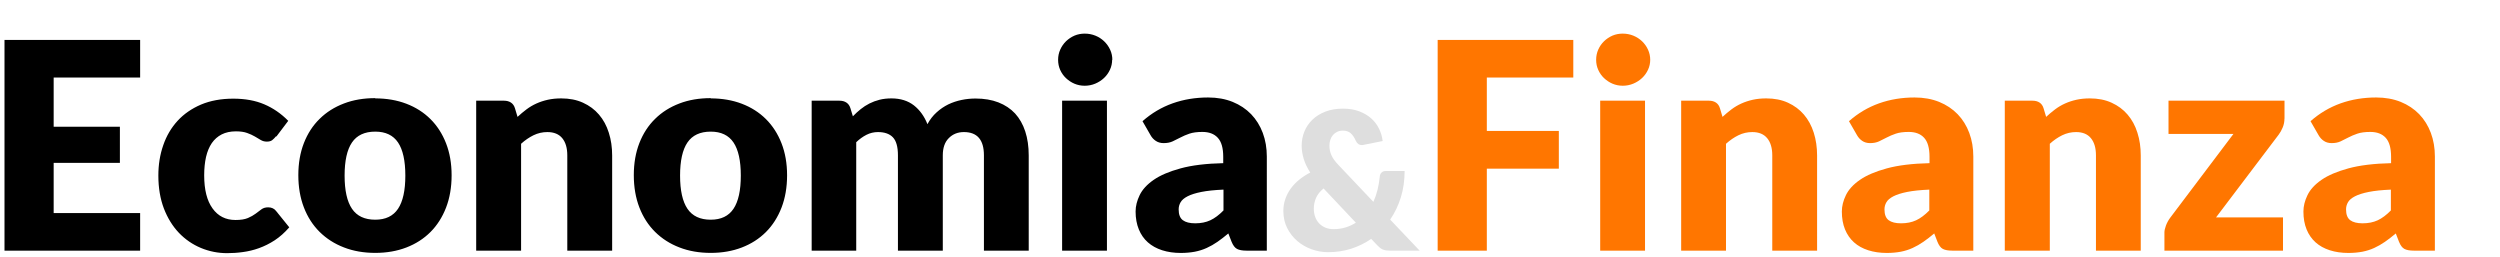 <svg xmlns="http://www.w3.org/2000/svg" width="389" height="40" viewBox="0 0 389 40"><g fill="none" fill-rule="evenodd"><path fill="#000" d="M21.805 6.217v5.85H8.35v7.65h10.305v5.626H8.35v7.807h13.455V39H.7V6.218h21.105zm21.15 14.986c-.21.255-.412.457-.608.607-.195.15-.472.225-.832.225-.345 0-.656-.082-.934-.247-.27-.166-.58-.35-.93-.552-.34-.202-.75-.386-1.21-.55-.46-.166-1.04-.248-1.73-.248-.85 0-1.59.157-2.21.472-.62.315-1.13.765-1.54 1.35-.4.585-.7 1.3-.9 2.15-.19.846-.29 1.802-.29 2.867 0 2.236.43 3.953 1.3 5.153.86 1.2 2.05 1.8 3.57 1.8.81 0 1.45-.1 1.93-.304.47-.202.87-.427 1.2-.675.33-.24.64-.47.91-.68.28-.21.63-.31 1.05-.31.55 0 .97.21 1.26.61l2.02 2.5c-.72.83-1.48 1.5-2.27 2.02-.8.52-1.61.92-2.44 1.22-.83.3-1.67.5-2.51.61-.84.12-1.66.17-2.45.17-1.42 0-2.78-.27-4.08-.81-1.29-.54-2.43-1.32-3.42-2.35-.98-1.03-1.76-2.29-2.34-3.79-.57-1.5-.86-3.21-.86-5.13 0-1.68.25-3.25.76-4.71.5-1.46 1.25-2.73 2.23-3.8.98-1.07 2.2-1.91 3.647-2.53 1.45-.61 3.123-.92 5.03-.92 1.83 0 3.433.29 4.813.88s2.62 1.44 3.73 2.57L43 21.25zm15.435-5.895c1.77 0 3.382.277 4.837.832 1.456.555 2.704 1.35 3.747 2.385 1.042 1.035 1.852 2.29 2.43 3.77.577 1.476.866 3.137.866 4.982 0 1.86-.29 3.537-.866 5.03-.578 1.492-1.388 2.76-2.43 3.802-1.043 1.04-2.29 1.84-3.747 2.4-1.455.56-3.067.84-4.837.84-1.785 0-3.41-.28-4.87-.85-1.464-.56-2.724-1.37-3.78-2.41-1.06-1.05-1.876-2.31-2.454-3.81-.577-1.49-.866-3.17-.866-5.03 0-1.85.29-3.51.866-4.99.578-1.48 1.395-2.74 2.453-3.77 1.05-1.04 2.31-1.83 3.78-2.39 1.46-.56 3.08-.83 4.87-.83zm0 18.877c1.605 0 2.786-.566 3.544-1.7.757-1.13 1.136-2.852 1.136-5.162s-.38-4.028-1.136-5.153c-.758-1.125-1.94-1.688-3.544-1.688-1.65 0-2.857.563-3.623 1.688-.765 1.125-1.147 2.842-1.147 5.152s.382 4.032 1.148 5.164c.765 1.133 1.972 1.7 3.622 1.7zM74.095 39V15.668h4.32c.435 0 .8.097 1.09.292.294.195.5.487.62.877l.405 1.35c.45-.42.915-.81 1.395-1.17.48-.36.994-.663 1.54-.91.55-.248 1.14-.443 1.78-.586.636-.14 1.33-.21 2.08-.21 1.275 0 2.404.22 3.386.67.99.45 1.82 1.06 2.49 1.85.68.79 1.19 1.73 1.53 2.82.35 1.09.52 2.27.52 3.55V39h-6.98V24.172c0-1.14-.26-2.028-.78-2.666-.52-.637-1.3-.956-2.32-.956-.76 0-1.48.165-2.16.495-.67.33-1.32.772-1.93 1.327V39H74.1zm36.495-23.692c1.77 0 3.382.277 4.837.832 1.456.555 2.704 1.35 3.747 2.385 1.042 1.035 1.852 2.29 2.43 3.77.577 1.476.866 3.137.866 4.982 0 1.86-.29 3.537-.866 5.03-.578 1.492-1.388 2.76-2.43 3.802-1.043 1.04-2.29 1.84-3.747 2.4-1.455.56-3.067.84-4.837.84-1.785 0-3.41-.28-4.87-.85-1.464-.56-2.724-1.37-3.78-2.41-1.06-1.05-1.876-2.31-2.454-3.81-.577-1.49-.866-3.17-.866-5.03 0-1.85.29-3.51.866-4.99.578-1.48 1.395-2.74 2.453-3.77 1.05-1.04 2.31-1.83 3.78-2.39 1.46-.56 3.08-.83 4.87-.83zm0 18.877c1.605 0 2.786-.566 3.544-1.7.757-1.13 1.136-2.852 1.136-5.162s-.38-4.028-1.136-5.153c-.758-1.125-1.94-1.688-3.544-1.688-1.65 0-2.857.563-3.623 1.688-.765 1.125-1.147 2.842-1.147 5.152s.382 4.032 1.148 5.164c.765 1.133 1.972 1.7 3.622 1.7zM126.295 39V15.668h4.32c.435 0 .8.097 1.09.292.294.195.5.487.62.877l.383 1.26c.39-.405.794-.776 1.215-1.113.42-.338.873-.63 1.36-.878.488-.247 1.013-.442 1.576-.585.56-.14 1.18-.21 1.85-.21 1.41 0 2.57.37 3.5 1.09.92.73 1.62 1.7 2.1 2.92.39-.72.86-1.33 1.43-1.84.56-.51 1.17-.92 1.82-1.24.65-.31 1.34-.54 2.07-.69.72-.15 1.45-.22 2.17-.22 1.33 0 2.52.2 3.55.6 1.03.4 1.9.98 2.6 1.73.69.76 1.22 1.69 1.58 2.79.36 1.1.54 2.35.54 3.75V39h-6.97V24.172c0-2.415-1.04-3.622-3.11-3.622-.95 0-1.73.31-2.35.934-.63.622-.94 1.518-.94 2.688V39h-6.98V24.172c0-1.335-.27-2.272-.79-2.812s-1.3-.81-2.32-.81c-.63 0-1.23.142-1.79.427-.56.286-1.09.668-1.59 1.148V39h-6.98zm45.945-23.332V39h-6.975V15.668h6.975zm.81-6.39c0 .555-.112 1.076-.338 1.563-.225.49-.532.92-.922 1.29s-.844.66-1.36.88c-.52.22-1.07.33-1.655.33-.57 0-1.102-.11-1.597-.32-.496-.21-.934-.51-1.317-.87-.38-.36-.68-.79-.9-1.28-.21-.48-.32-1-.32-1.56 0-.57.11-1.1.33-1.59.22-.49.52-.93.9-1.3.39-.37.82-.66 1.32-.88.5-.21 1.03-.31 1.6-.31.59 0 1.14.11 1.66.32.52.21.97.51 1.36.88.39.38.7.81.93 1.31.23.497.34 1.03.34 1.6zM193.975 39c-.66 0-1.16-.09-1.496-.27-.34-.18-.62-.555-.85-1.125l-.5-1.282c-.59.495-1.15.93-1.69 1.304-.54.376-1.1.694-1.68.957-.58.262-1.19.457-1.85.585-.65.12-1.38.19-2.17.19-1.07 0-2.03-.14-2.91-.42-.87-.28-1.61-.69-2.22-1.23-.61-.54-1.08-1.21-1.41-2.02-.33-.81-.5-1.73-.5-2.78 0-.83.21-1.67.63-2.54.42-.87 1.15-1.67 2.18-2.38 1.04-.72 2.43-1.31 4.19-1.79 1.752-.48 3.964-.75 6.634-.81v-.99c0-1.37-.28-2.35-.847-2.96-.56-.61-1.36-.91-2.394-.91-.823 0-1.5.09-2.023.27-.52.18-.99.38-1.4.6-.42.22-.82.42-1.21.6s-.858.27-1.398.27c-.48 0-.89-.12-1.228-.35-.34-.23-.607-.52-.8-.87l-1.26-2.19c1.41-1.247 2.972-2.17 4.69-2.78 1.72-.61 3.56-.91 5.523-.91 1.41 0 2.68.23 3.81.685 1.13.46 2.09 1.1 2.88 1.916.782.816 1.39 1.79 1.81 2.91.42 1.125.63 2.355.63 3.69V39h-3.2zm-8.01-4.252c.9 0 1.687-.158 2.362-.473.676-.315 1.358-.825 2.048-1.53v-3.24c-1.395.06-2.542.18-3.442.36-.9.18-1.613.405-2.138.675-.525.27-.89.577-1.09.922-.204.346-.305.72-.305 1.125 0 .796.217 1.354.653 1.677.435.322 1.072.483 1.912.483z"/><path fill="#DEDEDE" d="M208.96 16.905c.97 0 1.825.142 2.565.427.74.286 1.365.66 1.875 1.125.51.466.91 1.003 1.2 1.613.29.61.47 1.235.54 1.875l-3 .6c-.05.01-.092.017-.127.022-.036.006-.073.008-.113.008-.42 0-.73-.22-.93-.66-.23-.52-.497-.915-.803-1.185-.305-.27-.707-.405-1.207-.405-.35 0-.655.065-.915.195s-.477.3-.652.51c-.176.21-.308.455-.398.735-.09.28-.135.57-.135.87 0 .26.022.51.067.75.046.24.12.482.226.727.105.246.25.498.435.758s.422.54.712.84l5.4 5.7c.27-.6.485-1.225.645-1.875.16-.65.275-1.325.345-2.025.02-.28.112-.5.278-.66.165-.16.382-.24.652-.24h2.94c0 1.46-.195 2.822-.585 4.087-.39 1.266-.945 2.423-1.665 3.473L220.9 39h-4.59c-.23 0-.435-.012-.615-.038-.18-.025-.347-.067-.502-.127-.156-.06-.303-.145-.443-.255-.14-.11-.29-.25-.45-.42l-.945-.99c-.95.66-1.987 1.17-3.112 1.53-1.126.36-2.323.54-3.593.54-.87 0-1.722-.15-2.558-.45-.835-.3-1.577-.727-2.227-1.282-.65-.556-1.175-1.228-1.575-2.018-.4-.79-.6-1.675-.6-2.655 0-.66.102-1.285.308-1.875.205-.59.492-1.137.862-1.643.37-.505.812-.964 1.327-1.38.516-.415 1.078-.777 1.688-1.087-.47-.73-.81-1.445-1.02-2.145-.21-.7-.315-1.38-.315-2.04 0-.78.142-1.517.428-2.212.285-.696.7-1.305 1.245-1.83.545-.526 1.214-.943 2.01-1.253.795-.31 1.707-.465 2.737-.465zm-4.53 15.555c0 .48.072.915.218 1.305.145.39.352.725.622 1.005.27.28.592.497.968.652.375.156.792.233 1.252.233.67 0 1.292-.087 1.867-.263.576-.175 1.113-.422 1.613-.742l-5.025-5.325c-.55.45-.94.94-1.17 1.47-.23.53-.345 1.085-.345 1.665z"/><path fill="#FF7600" d="M244.805 6.217v5.85H231.35v8.303h11.205v5.872H231.35V39h-7.65V6.218h21.105zm11.16 9.45V39h-6.975V15.668h6.975zm.81-6.39c0 .556-.112 1.077-.337 1.564-.226.49-.533.92-.923 1.29s-.844.66-1.36.88c-.52.22-1.07.33-1.655.33-.57 0-1.102-.11-1.597-.32-.496-.21-.934-.51-1.317-.87-.382-.36-.682-.79-.9-1.28-.217-.48-.326-1-.326-1.56 0-.57.11-1.1.326-1.59.218-.49.518-.93.9-1.3.383-.37.82-.66 1.316-.88.496-.21 1.028-.31 1.598-.31.585 0 1.136.11 1.654.32.517.21.97.51 1.36.88.39.38.698.81.923 1.31.226.497.338 1.03.338 1.6zM261.59 39V15.668h4.32c.435 0 .8.097 1.09.292.294.195.5.487.62.877l.405 1.35c.45-.42.915-.81 1.395-1.17.48-.36.994-.663 1.54-.91.55-.248 1.14-.443 1.78-.586.636-.14 1.33-.21 2.08-.21 1.275 0 2.404.22 3.386.67.983.45 1.81 1.06 2.486 1.85.676.79 1.185 1.73 1.53 2.82.346 1.09.518 2.27.518 3.55V39h-6.975V24.172c0-1.14-.262-2.028-.787-2.666-.526-.637-1.298-.956-2.318-.956-.765 0-1.485.165-2.16.495-.675.33-1.32.772-1.935 1.327V39h-6.975zm42.21 0c-.66 0-1.16-.09-1.496-.27-.338-.18-.62-.555-.844-1.125l-.495-1.282c-.585.495-1.147.93-1.688 1.304-.54.376-1.098.694-1.676.957-.57.262-1.19.457-1.84.585-.65.12-1.37.19-2.17.19-1.06 0-2.03-.14-2.9-.42-.87-.28-1.61-.69-2.21-1.23s-1.07-1.21-1.4-2.02c-.33-.81-.49-1.73-.49-2.78 0-.83.21-1.67.63-2.54.42-.87 1.15-1.67 2.18-2.38 1.04-.72 2.43-1.31 4.19-1.79 1.76-.48 3.97-.75 6.64-.81v-.99c0-1.37-.28-2.35-.84-2.96-.56-.61-1.36-.91-2.39-.91-.82 0-1.5.09-2.02.27-.53.18-.99.38-1.41.6-.41.22-.81.42-1.2.6s-.852.27-1.392.27c-.48 0-.89-.12-1.223-.35-.34-.23-.6-.52-.8-.87l-1.26-2.19c1.41-1.247 2.98-2.17 4.69-2.78 1.72-.61 3.56-.91 5.52-.91 1.41 0 2.68.23 3.82.685 1.13.46 2.09 1.1 2.88 1.916.786.816 1.39 1.79 1.81 2.91.42 1.125.63 2.355.63 3.69V39h-3.2zm-8.01-4.252c.9 0 1.687-.158 2.362-.473.676-.315 1.358-.825 2.048-1.53v-3.24c-1.395.06-2.542.18-3.442.36-.9.18-1.613.405-2.138.675-.525.27-.89.577-1.09.922-.204.346-.305.72-.305 1.125 0 .796.217 1.354.652 1.677.436.322 1.073.483 1.913.483zM311.945 39V15.668h4.32c.435 0 .8.097 1.09.292.294.195.5.487.62.877l.405 1.35c.45-.42.915-.81 1.395-1.17.48-.36.994-.663 1.54-.91.55-.248 1.14-.443 1.78-.586.636-.14 1.33-.21 2.08-.21 1.275 0 2.404.22 3.386.67.99.45 1.82 1.06 2.49 1.85.68.79 1.19 1.73 1.53 2.82.35 1.09.52 2.27.52 3.55V39h-6.97V24.172c0-1.14-.26-2.028-.78-2.666-.52-.637-1.29-.956-2.31-.956-.76 0-1.48.165-2.16.495-.67.33-1.32.772-1.93 1.327V39h-6.97zm43.515-20.543c0 .48-.09.938-.27 1.373-.18.435-.39.81-.63 1.125l-9.743 12.87h10.418V39h-18.45v-2.835c0-.285.08-.64.236-1.07.16-.426.38-.835.67-1.225l9.83-13.027h-10.1v-5.175h18.05v2.79zM375.62 39c-.66 0-1.16-.09-1.496-.27-.338-.18-.62-.555-.844-1.125l-.495-1.282c-.585.495-1.147.93-1.688 1.304-.54.376-1.098.694-1.676.957-.57.262-1.19.457-1.84.585-.65.12-1.37.19-2.17.19-1.06 0-2.03-.14-2.9-.42-.87-.28-1.61-.69-2.21-1.23s-1.07-1.21-1.4-2.02c-.33-.81-.49-1.73-.49-2.78 0-.83.21-1.67.63-2.54.42-.87 1.15-1.67 2.18-2.38 1.04-.72 2.43-1.31 4.19-1.79 1.76-.48 3.97-.75 6.64-.81v-.99c0-1.37-.28-2.35-.84-2.96-.56-.61-1.36-.91-2.39-.91-.82 0-1.5.09-2.02.27-.53.18-.99.38-1.41.6-.41.22-.81.42-1.2.6s-.852.27-1.392.27c-.48 0-.89-.12-1.223-.35-.34-.23-.6-.52-.8-.87l-1.26-2.19c1.41-1.247 2.98-2.17 4.69-2.78 1.72-.61 3.56-.91 5.52-.91 1.41 0 2.68.23 3.82.685 1.13.46 2.09 1.1 2.88 1.916.786.816 1.39 1.79 1.81 2.91.42 1.125.63 2.355.63 3.69V39h-3.195zm-8.01-4.252c.9 0 1.687-.158 2.363-.473.675-.315 1.357-.825 2.047-1.53v-3.24c-1.395.06-2.542.18-3.442.36-.9.18-1.613.405-2.138.675-.525.27-.89.577-1.09.922-.204.346-.305.72-.305 1.125 0 .796.217 1.354.652 1.677.436.322 1.073.483 1.913.483z"/></g></svg>
